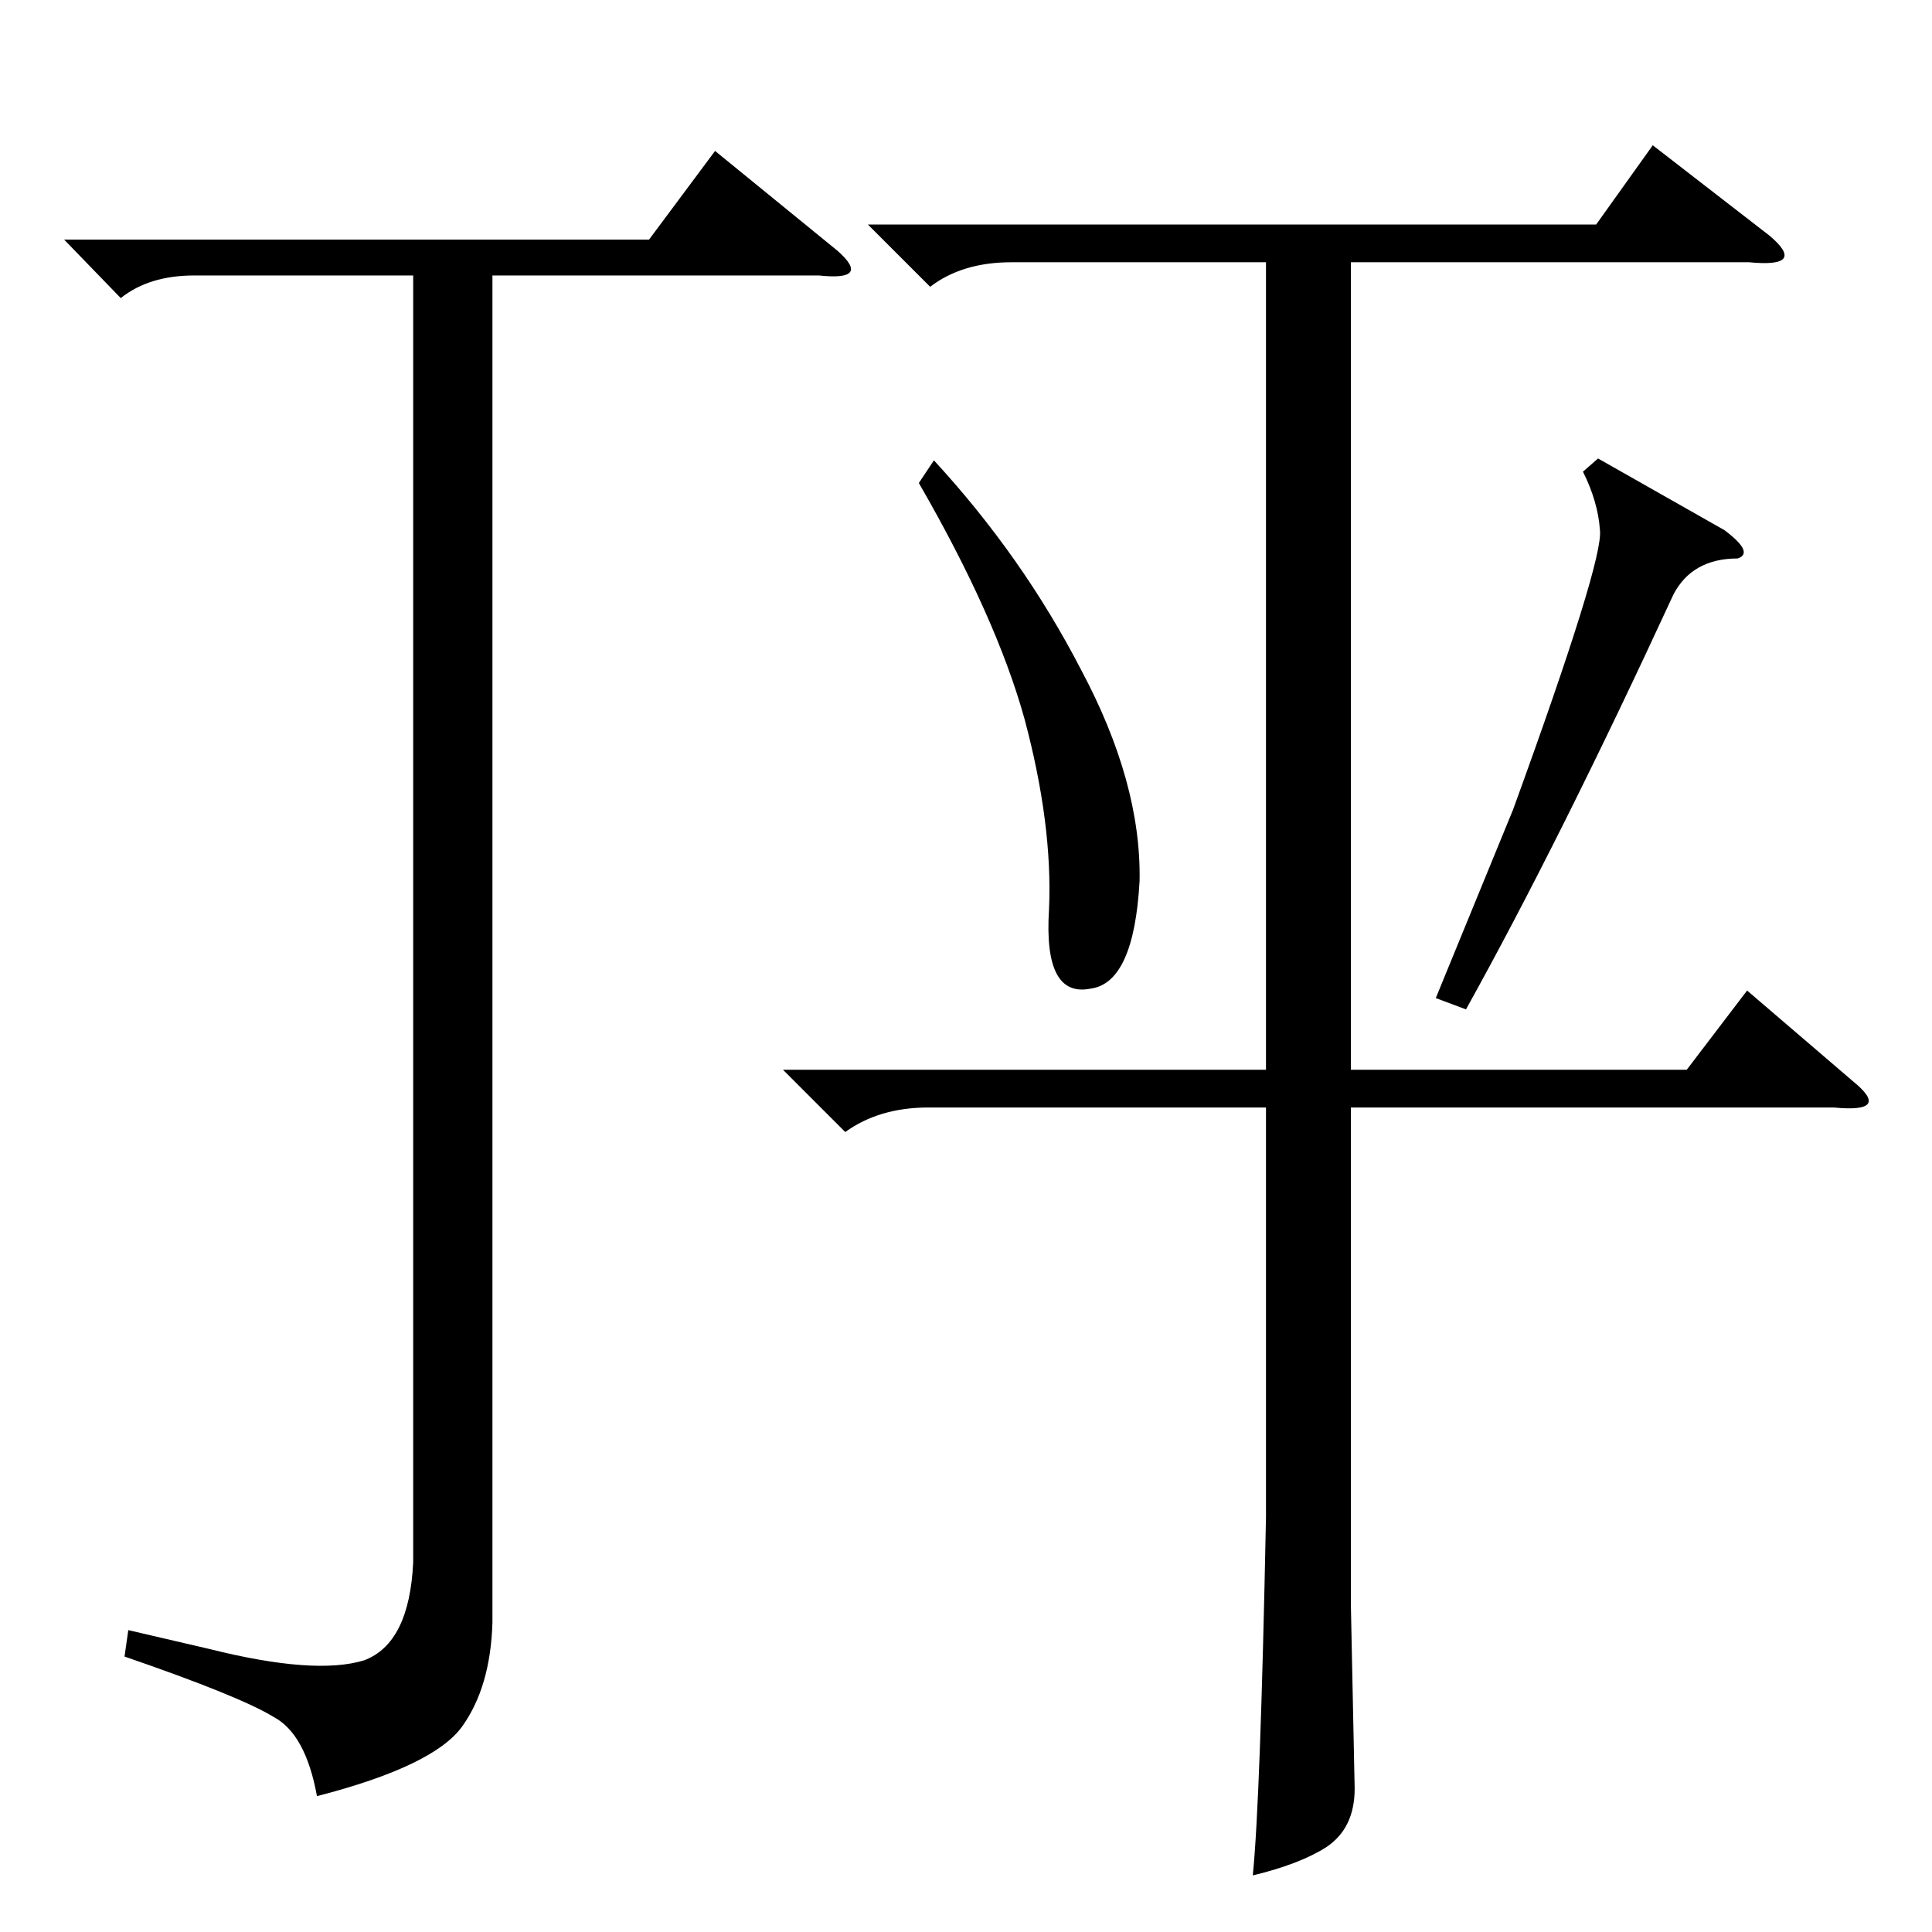 <?xml version="1.0" standalone="no"?>
<!DOCTYPE svg PUBLIC "-//W3C//DTD SVG 1.1//EN" "http://www.w3.org/Graphics/SVG/1.1/DTD/svg11.dtd" >
<svg xmlns="http://www.w3.org/2000/svg" xmlns:xlink="http://www.w3.org/1999/xlink" version="1.1" viewBox="0 -154 1024 1024">
  <g transform="matrix(1 0 0 -1 0 870)">
   <path fill="currentColor"
d="M847 781l67 -38q16 -12 7 -15q-24 0 -34 -19q-60 -130 -110 -220l-16 6l41 100q48 132 46 148q-1 15 -9 31zM495 780q47 -51 78 -111q32 -60 31 -112q-3 -54 -26 -57q-25 -5 -22 42q2 45 -13 101q-15 54 -56 125zM34 897h310l35 47l65 -53q18 -16 -10 -13h-173v-714
q-1 -34 -16 -55t-77 -37q-6 33 -23 42q-18 11 -79 32l2 14l43 -10q56 -14 82 -6q24 9 26 52v682h-116q-24 0 -39 -12zM460 905h386l30 42l62 -48q20 -17 -11 -14h-211v-428h178l32 42l56 -48q21 -17 -10 -14h-256v-264l2 -97q0 -21 -15 -31q-14 -9 -39 -15q4 39 7 190v217
h-179q-26 0 -44 -13l-33 33h256v428h-135q-26 0 -43 -13z" />
  </g>

</svg>
